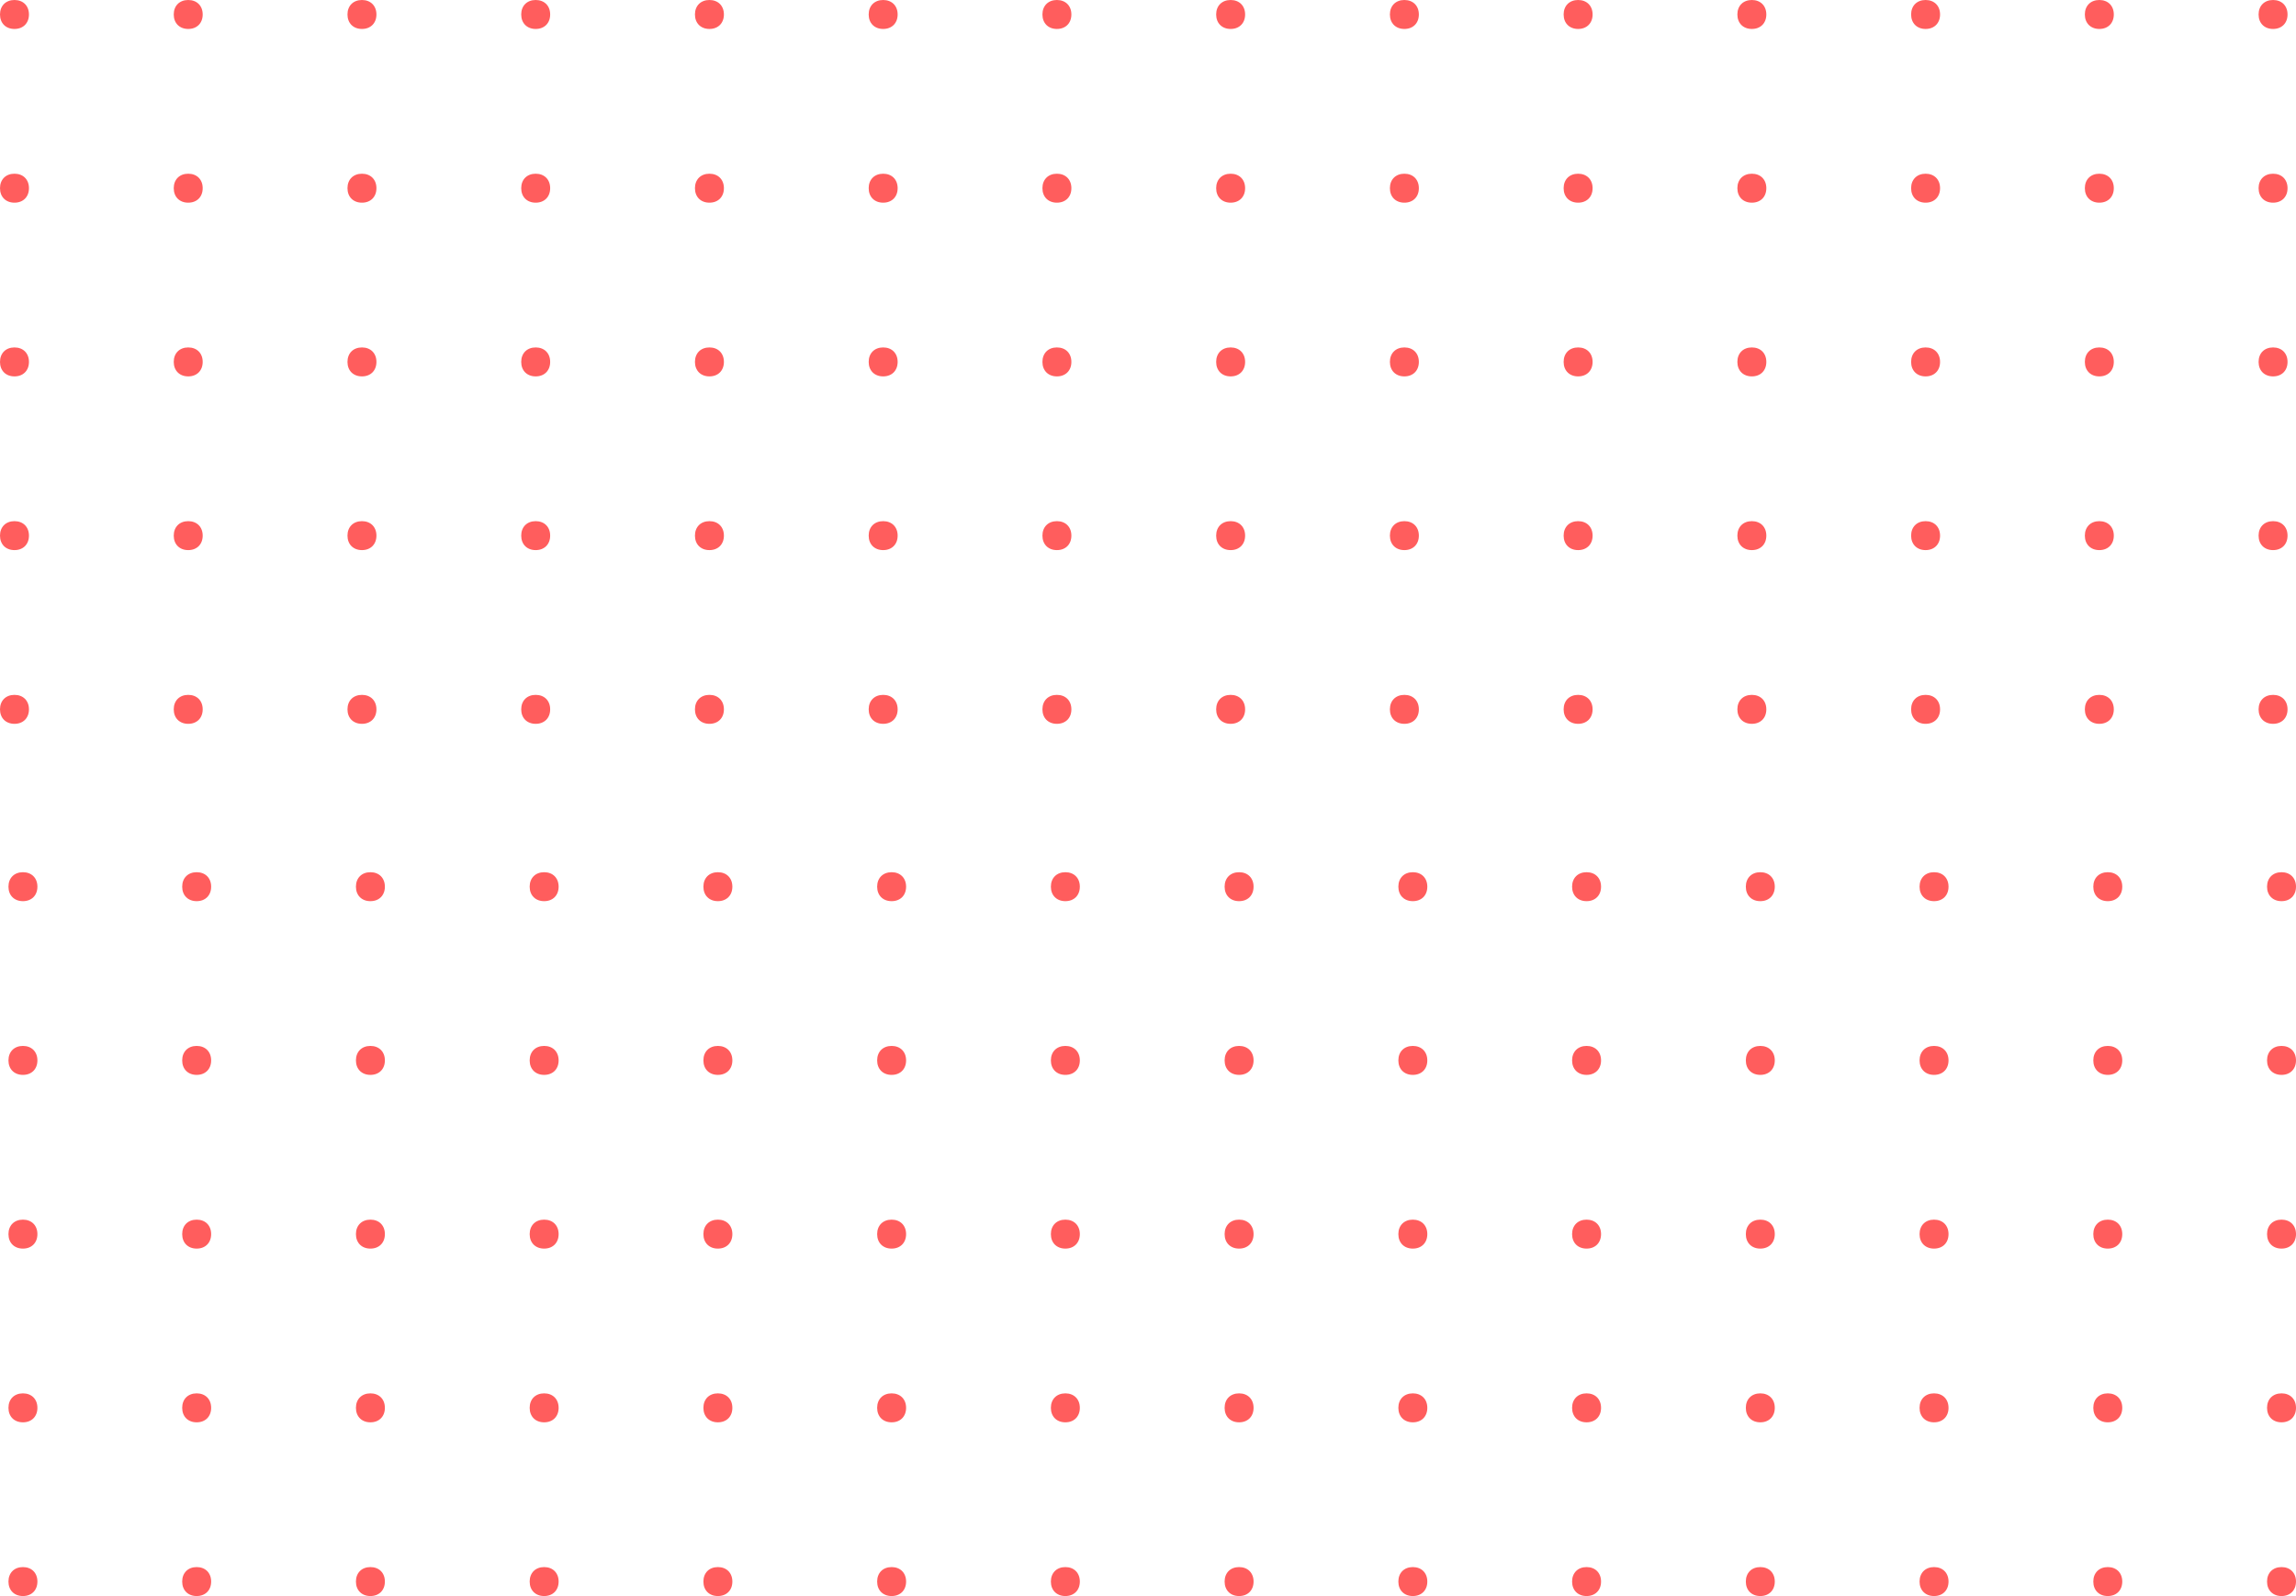 <?xml version="1.0" encoding="UTF-8" standalone="no"?>
<svg
   xmlns:dc="http://purl.org/dc/elements/1.1/"
   xmlns:cc="http://creativecommons.org/ns#"
   xmlns:rdf="http://www.w3.org/1999/02/22-rdf-syntax-ns#"
   xmlns:svg="http://www.w3.org/2000/svg"
   xmlns="http://www.w3.org/2000/svg"
   xmlns:sodipodi="http://sodipodi.sourceforge.net/DTD/sodipodi-0.dtd"
   xmlns:inkscape="http://www.inkscape.org/namespaces/inkscape"
   width="79.292"
   height="55.125"
   viewBox="0 0 79.292 55.125"
   fill="none"
   version="1.1"
   id="svg149"
   sodipodi:docname="Frame.svg"
   inkscape:version="1.0.2-2 (e86c870879, 2021-01-15)">
  <sodipodi:namedview
     pagecolor="#ffffff"
     bordercolor="#666666"
     borderopacity="1"
     objecttolerance="10"
     gridtolerance="10"
     guidetolerance="10"
     inkscape:pageopacity="0"
     inkscape:pageshadow="2"
     inkscape:window-width="1920"
     inkscape:window-height="1051"
     id="namedview151"
     showgrid="false"
     fit-margin-top="0"
     fit-margin-left="0"
     fit-margin-right="0"
     fit-margin-bottom="0"
     inkscape:zoom="2.6193132"
     inkscape:cx="63.976459"
     inkscape:cy="69.602347"
     inkscape:window-x="-9"
     inkscape:window-y="-9"
     inkscape:window-maximized="1"
     inkscape:current-layer="svg149" />
  <g
     clip-path="url(#clip0_2388_21147)"
     id="g142">
    <path
       d="M 78,0.5 C 78,0.8 78.2,1 78.5,1 78.8,1 79,0.8 79,0.5 79,0.2 78.8,0 78.5,-2.18557e-8 78.2,-3.49691e-8 78,0.2 78,0.5 Z"
       fill="#ff5d5d"
       id="path2" />
    <path
       d="M 78,6.5 C 78,6.8 78.2,7 78.5,7 78.8,7 79,6.8 79,6.5 79,6.2 78.8,6 78.5,6 78.2,6 78,6.2 78,6.5 Z"
       fill="#ff5d5d"
       id="path4" />
    <path
       d="M 78,12.5 C 78,12.8 78.2,13 78.5,13 78.8,13 79,12.8 79,12.5 79,12.2 78.8,12 78.5,12 78.2,12 78,12.2 78,12.5 Z"
       fill="#ff5d5d"
       id="path6" />
    <path
       d="M 78,18.5 C 78,18.8 78.2,19 78.5,19 78.8,19 79,18.8 79,18.5 79,18.2 78.8,18 78.5,18 78.2,18 78,18.2 78,18.5 Z"
       fill="#ff5d5d"
       id="path8" />
    <path
       d="M 78,24.5 C 78,24.8 78.2,25 78.5,25 78.8,25 79,24.8 79,24.5 79,24.2 78.8,24 78.5,24 78.2,24 78,24.2 78,24.5 Z"
       fill="#ff5d5d"
       id="path10" />
    <path
       d="M 72,0.5 C 72,0.8 72.2,1 72.5,1 72.8,1 73,0.8 73,0.5 73,0.2 72.8,0 72.5,-2.18557e-8 72.2,-3.49691e-8 72,0.2 72,0.5 Z"
       fill="#ff5d5d"
       id="path12" />
    <path
       d="M 72,6.5 C 72,6.8 72.2,7 72.5,7 72.8,7 73,6.8 73,6.5 73,6.2 72.8,6 72.5,6 72.2,6 72,6.2 72,6.5 Z"
       fill="#ff5d5d"
       id="path14" />
    <path
       d="M 72,12.5 C 72,12.8 72.2,13 72.5,13 72.8,13 73,12.8 73,12.5 73,12.2 72.8,12 72.5,12 72.2,12 72,12.2 72,12.5 Z"
       fill="#ff5d5d"
       id="path16" />
    <path
       d="M 72,18.5 C 72,18.8 72.2,19 72.5,19 72.8,19 73,18.8 73,18.5 73,18.2 72.8,18 72.5,18 72.2,18 72,18.2 72,18.5 Z"
       fill="#ff5d5d"
       id="path18" />
    <path
       d="M 72,24.5 C 72,24.8 72.2,25 72.5,25 72.8,25 73,24.8 73,24.5 73,24.2 72.8,24 72.5,24 72.2,24 72,24.2 72,24.5 Z"
       fill="#ff5d5d"
       id="path20" />
    <path
       d="M 66,0.5 C 66,0.8 66.2,1 66.5,1 66.8,1 67,0.8 67,0.5 67,0.2 66.8,0 66.5,-2.18557e-8 66.2,-3.49691e-8 66,0.2 66,0.5 Z"
       fill="#ff5d5d"
       id="path22" />
    <path
       d="M 66,6.5 C 66,6.8 66.2,7 66.5,7 66.8,7 67,6.8 67,6.5 67,6.2 66.8,6 66.5,6 66.2,6 66,6.2 66,6.5 Z"
       fill="#ff5d5d"
       id="path24" />
    <path
       d="M 66,12.5 C 66,12.8 66.2,13 66.5,13 66.8,13 67,12.8 67,12.5 67,12.2 66.8,12 66.5,12 66.2,12 66,12.2 66,12.5 Z"
       fill="#ff5d5d"
       id="path26" />
    <path
       d="M 66,18.5 C 66,18.8 66.2,19 66.5,19 66.8,19 67,18.8 67,18.5 67,18.2 66.8,18 66.5,18 66.2,18 66,18.2 66,18.5 Z"
       fill="#ff5d5d"
       id="path28" />
    <path
       d="M 66,24.5 C 66,24.8 66.2,25 66.5,25 66.8,25 67,24.8 67,24.5 67,24.2 66.8,24 66.5,24 66.2,24 66,24.2 66,24.5 Z"
       fill="#ff5d5d"
       id="path30" />
    <path
       d="M 60,0.5 C 60,0.8 60.2,1 60.5,1 60.8,1 61,0.8 61,0.5 61,0.2 60.8,0 60.5,-2.18557e-8 60.2,-3.49691e-8 60,0.2 60,0.5 Z"
       fill="#ff5d5d"
       id="path32" />
    <path
       d="M 60,6.5 C 60,6.8 60.2,7 60.5,7 60.8,7 61,6.8 61,6.5 61,6.2 60.8,6 60.5,6 60.2,6 60,6.2 60,6.5 Z"
       fill="#ff5d5d"
       id="path34" />
    <path
       d="M 60,12.5 C 60,12.8 60.2,13 60.5,13 60.8,13 61,12.8 61,12.5 61,12.2 60.8,12 60.5,12 60.2,12 60,12.2 60,12.5 Z"
       fill="#ff5d5d"
       id="path36" />
    <path
       d="M 60,18.5 C 60,18.8 60.2,19 60.5,19 60.8,19 61,18.8 61,18.5 61,18.2 60.8,18 60.5,18 60.2,18 60,18.2 60,18.5 Z"
       fill="#ff5d5d"
       id="path38" />
    <path
       d="M 60,24.5 C 60,24.8 60.2,25 60.5,25 60.8,25 61,24.8 61,24.5 61,24.2 60.8,24 60.5,24 60.2,24 60,24.2 60,24.5 Z"
       fill="#ff5d5d"
       id="path40" />
    <path
       d="M 54,0.5 C 54,0.8 54.2,1 54.5,1 54.8,1 55,0.8 55,0.5 55,0.2 54.8,0 54.5,-2.18557e-8 54.2,-3.49691e-8 54,0.2 54,0.5 Z"
       fill="#ff5d5d"
       id="path42" />
    <path
       d="M 54,6.5 C 54,6.8 54.2,7 54.5,7 54.8,7 55,6.8 55,6.5 55,6.2 54.8,6 54.5,6 54.2,6 54,6.2 54,6.5 Z"
       fill="#ff5d5d"
       id="path44" />
    <path
       d="M 54,12.5 C 54,12.8 54.2,13 54.5,13 54.8,13 55,12.8 55,12.5 55,12.2 54.8,12 54.5,12 54.2,12 54,12.2 54,12.5 Z"
       fill="#ff5d5d"
       id="path46" />
    <path
       d="M 54,18.5 C 54,18.8 54.2,19 54.5,19 54.8,19 55,18.8 55,18.5 55,18.2 54.8,18 54.5,18 54.2,18 54,18.2 54,18.5 Z"
       fill="#ff5d5d"
       id="path48" />
    <path
       d="M 54,24.5 C 54,24.8 54.2,25 54.5,25 54.8,25 55,24.8 55,24.5 55,24.2 54.8,24 54.5,24 54.2,24 54,24.2 54,24.5 Z"
       fill="#ff5d5d"
       id="path50" />
    <path
       d="M 48,0.5 C 48,0.8 48.2,1 48.5,1 48.8,1 49,0.8 49,0.5 49,0.2 48.8,0 48.5,-2.18557e-8 48.2,-3.49691e-8 48,0.2 48,0.5 Z"
       fill="#ff5d5d"
       id="path52" />
    <path
       d="M 48,6.5 C 48,6.8 48.2,7 48.5,7 48.8,7 49,6.8 49,6.5 49,6.2 48.8,6 48.5,6 48.2,6 48,6.2 48,6.5 Z"
       fill="#ff5d5d"
       id="path54" />
    <path
       d="M 48,12.5 C 48,12.8 48.2,13 48.5,13 48.8,13 49,12.8 49,12.5 49,12.2 48.8,12 48.5,12 48.2,12 48,12.2 48,12.5 Z"
       fill="#ff5d5d"
       id="path56" />
    <path
       d="M 48,18.5 C 48,18.8 48.2,19 48.5,19 48.8,19 49,18.8 49,18.5 49,18.2 48.8,18 48.5,18 48.2,18 48,18.2 48,18.5 Z"
       fill="#ff5d5d"
       id="path58" />
    <path
       d="M 48,24.5 C 48,24.8 48.2,25 48.5,25 48.8,25 49,24.8 49,24.5 49,24.2 48.8,24 48.5,24 48.2,24 48,24.2 48,24.5 Z"
       fill="#ff5d5d"
       id="path60" />
    <path
       d="M 42,0.5 C 42,0.8 42.2,1 42.5,1 42.8,1 43,0.8 43,0.5 43,0.2 42.8,0 42.5,-2.18557e-8 42.2,-3.49691e-8 42,0.2 42,0.5 Z"
       fill="#ff5d5d"
       id="path62" />
    <path
       d="M 42,6.5 C 42,6.8 42.2,7 42.5,7 42.8,7 43,6.8 43,6.5 43,6.2 42.8,6 42.5,6 42.2,6 42,6.2 42,6.5 Z"
       fill="#ff5d5d"
       id="path64" />
    <path
       d="M 42,12.5 C 42,12.8 42.2,13 42.5,13 42.8,13 43,12.8 43,12.5 43,12.2 42.8,12 42.5,12 42.2,12 42,12.2 42,12.5 Z"
       fill="#ff5d5d"
       id="path66" />
    <path
       d="M 42,18.5 C 42,18.8 42.2,19 42.5,19 42.8,19 43,18.8 43,18.5 43,18.2 42.8,18 42.5,18 42.2,18 42,18.2 42,18.5 Z"
       fill="#ff5d5d"
       id="path68" />
    <path
       d="M 42,24.5 C 42,24.8 42.2,25 42.5,25 42.8,25 43,24.8 43,24.5 43,24.2 42.8,24 42.5,24 42.2,24 42,24.2 42,24.5 Z"
       fill="#ff5d5d"
       id="path70" />
    <path
       d="M 36,0.5 C 36,0.8 36.2,1 36.5,1 36.8,1 37,0.8 37,0.5 37,0.2 36.8,0 36.5,-2.18557e-8 36.2,-3.49691e-8 36,0.2 36,0.5 Z"
       fill="#ff5d5d"
       id="path72" />
    <path
       d="M 36,6.5 C 36,6.8 36.2,7 36.5,7 36.8,7 37,6.8 37,6.5 37,6.2 36.8,6 36.5,6 36.2,6 36,6.2 36,6.5 Z"
       fill="#ff5d5d"
       id="path74" />
    <path
       d="M 36,12.5 C 36,12.8 36.2,13 36.5,13 36.8,13 37,12.8 37,12.5 37,12.2 36.8,12 36.5,12 36.2,12 36,12.2 36,12.5 Z"
       fill="#ff5d5d"
       id="path76" />
    <path
       d="M 36,18.5 C 36,18.8 36.2,19 36.5,19 36.8,19 37,18.8 37,18.5 37,18.2 36.8,18 36.5,18 36.2,18 36,18.2 36,18.5 Z"
       fill="#ff5d5d"
       id="path78" />
    <path
       d="M 36,24.5 C 36,24.8 36.2,25 36.5,25 36.8,25 37,24.8 37,24.5 37,24.2 36.8,24 36.5,24 36.2,24 36,24.2 36,24.5 Z"
       fill="#ff5d5d"
       id="path80" />
    <path
       d="M 30,0.5 C 30,0.8 30.2,1 30.5,1 30.8,1 31,0.8 31,0.5 31,0.2 30.8,0 30.5,-2.18557e-8 30.2,-3.49691e-8 30,0.2 30,0.5 Z"
       fill="#ff5d5d"
       id="path82" />
    <path
       d="M 30,6.5 C 30,6.8 30.2,7 30.5,7 30.8,7 31,6.8 31,6.5 31,6.2 30.8,6 30.5,6 30.2,6 30,6.2 30,6.5 Z"
       fill="#ff5d5d"
       id="path84" />
    <path
       d="M 30,12.5 C 30,12.8 30.2,13 30.5,13 30.8,13 31,12.8 31,12.5 31,12.2 30.8,12 30.5,12 30.2,12 30,12.2 30,12.5 Z"
       fill="#ff5d5d"
       id="path86" />
    <path
       d="M 30,18.5 C 30,18.8 30.2,19 30.5,19 30.8,19 31,18.8 31,18.5 31,18.2 30.8,18 30.5,18 30.2,18 30,18.2 30,18.5 Z"
       fill="#ff5d5d"
       id="path88" />
    <path
       d="M 30,24.5 C 30,24.8 30.2,25 30.5,25 30.8,25 31,24.8 31,24.5 31,24.2 30.8,24 30.5,24 30.2,24 30,24.2 30,24.5 Z"
       fill="#ff5d5d"
       id="path90" />
    <path
       d="M 24,0.5 C 24,0.8 24.2,1 24.5,1 24.8,1 25,0.8 25,0.5 25,0.2 24.8,0 24.5,-2.18557e-8 24.2,-3.49691e-8 24,0.2 24,0.5 Z"
       fill="#ff5d5d"
       id="path92" />
    <path
       d="M 24,6.5 C 24,6.8 24.2,7 24.5,7 24.8,7 25,6.8 25,6.5 25,6.2 24.8,6 24.5,6 24.2,6 24,6.2 24,6.5 Z"
       fill="#ff5d5d"
       id="path94" />
    <path
       d="M 24,12.5 C 24,12.8 24.2,13 24.5,13 24.8,13 25,12.8 25,12.5 25,12.2 24.8,12 24.5,12 24.2,12 24,12.2 24,12.5 Z"
       fill="#ff5d5d"
       id="path96" />
    <path
       d="M 24,18.5 C 24,18.8 24.2,19 24.5,19 24.8,19 25,18.8 25,18.5 25,18.2 24.8,18 24.5,18 24.2,18 24,18.2 24,18.5 Z"
       fill="#ff5d5d"
       id="path98" />
    <path
       d="M 24,24.5 C 24,24.8 24.2,25 24.5,25 24.8,25 25,24.8 25,24.5 25,24.2 24.8,24 24.5,24 24.2,24 24,24.2 24,24.5 Z"
       fill="#ff5d5d"
       id="path100" />
    <path
       d="M 18,0.5 C 18,0.8 18.2,1 18.5,1 18.8,1 19,0.8 19,0.5 19,0.2 18.8,0 18.5,-2.18557e-8 18.2,-3.49691e-8 18,0.2 18,0.5 Z"
       fill="#ff5d5d"
       id="path102" />
    <path
       d="M 18,6.5 C 18,6.8 18.2,7 18.5,7 18.8,7 19,6.8 19,6.5 19,6.2 18.8,6 18.5,6 18.2,6 18,6.2 18,6.5 Z"
       fill="#ff5d5d"
       id="path104" />
    <path
       d="M 18,12.5 C 18,12.8 18.2,13 18.5,13 18.8,13 19,12.8 19,12.5 19,12.2 18.8,12 18.5,12 18.2,12 18,12.2 18,12.5 Z"
       fill="#ff5d5d"
       id="path106" />
    <path
       d="M 18,18.5 C 18,18.8 18.2,19 18.5,19 18.8,19 19,18.8 19,18.5 19,18.2 18.8,18 18.5,18 18.2,18 18,18.2 18,18.5 Z"
       fill="#ff5d5d"
       id="path108" />
    <path
       d="M 18,24.5 C 18,24.8 18.2,25 18.5,25 18.8,25 19,24.8 19,24.5 19,24.2 18.8,24 18.5,24 18.2,24 18,24.2 18,24.5 Z"
       fill="#ff5d5d"
       id="path110" />
    <path
       d="M 12,0.5 C 12,0.8 12.2,1 12.5,1 12.8,1 13,0.8 13,0.5 13,0.2 12.8,0 12.5,-2.18557e-8 12.2,-3.49691e-8 12,0.2 12,0.5 Z"
       fill="#ff5d5d"
       id="path112" />
    <path
       d="M 12,6.5 C 12,6.8 12.2,7 12.5,7 12.8,7 13,6.8 13,6.5 13,6.2 12.8,6 12.5,6 12.2,6 12,6.2 12,6.5 Z"
       fill="#ff5d5d"
       id="path114" />
    <path
       d="M 12,12.5 C 12,12.8 12.2,13 12.5,13 12.8,13 13,12.8 13,12.5 13,12.2 12.8,12 12.5,12 12.2,12 12,12.2 12,12.5 Z"
       fill="#ff5d5d"
       id="path116" />
    <path
       d="M 12,18.5 C 12,18.8 12.2,19 12.5,19 12.8,19 13,18.8 13,18.5 13,18.2 12.8,18 12.5,18 12.2,18 12,18.2 12,18.5 Z"
       fill="#ff5d5d"
       id="path118" />
    <path
       d="M 12,24.5 C 12,24.8 12.2,25 12.5,25 12.8,25 13,24.8 13,24.5 13,24.2 12.8,24 12.5,24 12.2,24 12,24.2 12,24.5 Z"
       fill="#ff5d5d"
       id="path120" />
    <path
       d="M 6,0.5 C 6,0.8 6.2,1 6.5,1 6.8,1 7,0.8 7,0.5 7,0.2 6.8,0 6.5,-2.18557e-8 6.2,-3.49691e-8 6,0.2 6,0.5 Z"
       fill="#ff5d5d"
       id="path122" />
    <path
       d="M 6,6.5 C 6,6.8 6.2,7 6.5,7 6.8,7 7,6.8 7,6.5 7,6.2 6.8,6 6.5,6 6.2,6 6,6.2 6,6.5 Z"
       fill="#ff5d5d"
       id="path124" />
    <path
       d="M 6,12.5 C 6,12.8 6.2,13 6.5,13 6.8,13 7,12.8 7,12.5 7,12.2 6.8,12 6.5,12 6.2,12 6,12.2 6,12.5 Z"
       fill="#ff5d5d"
       id="path126" />
    <path
       d="M 6,18.5 C 6,18.8 6.2,19 6.5,19 6.8,19 7,18.8 7,18.5 7,18.2 6.8,18 6.5,18 6.2,18 6,18.2 6,18.5 Z"
       fill="#ff5d5d"
       id="path128" />
    <path
       d="M 6,24.5 C 6,24.8 6.2,25 6.5,25 6.8,25 7,24.8 7,24.5 7,24.2 6.8,24 6.5,24 6.2,24 6,24.2 6,24.5 Z"
       fill="#ff5d5d"
       id="path130" />
    <path
       d="M -2.18557e-8,0.5 C -3.49691e-8,0.8 0.2,1 0.5,1 0.8,1 1,0.8 1,0.5 1,0.2 0.8,0 0.5,-2.18557e-8 0.2,-3.49691e-8 0,0.2 -2.18557e-8,0.5 Z"
       fill="#ff5d5d"
       id="path132" />
    <path
       d="M -2.18557e-8,6.5 C -3.49691e-8,6.8 0.2,7 0.5,7 0.8,7 1,6.8 1,6.5 1,6.2 0.8,6 0.5,6 0.2,6 0,6.2 -2.18557e-8,6.5 Z"
       fill="#ff5d5d"
       id="path134" />
    <path
       d="M -2.18557e-8,12.5 C -3.49691e-8,12.8 0.2,13 0.5,13 0.8,13 1,12.8 1,12.5 1,12.2 0.8,12 0.5,12 0.2,12 0,12.2 -2.18557e-8,12.5 Z"
       fill="#ff5d5d"
       id="path136" />
    <path
       d="M -2.18557e-8,18.5 C -3.49691e-8,18.8 0.2,19 0.5,19 0.8,19 1,18.8 1,18.5 1,18.2 0.8,18 0.5,18 0.2,18 0,18.2 -2.18557e-8,18.5 Z"
       fill="#ff5d5d"
       id="path138" />
    <path
       d="M -2.18557e-8,24.5 C -3.49691e-8,24.8 0.2,25 0.5,25 0.8,25 1,24.8 1,24.5 1,24.2 0.8,24 0.5,24 0.2,24 0,24.2 -2.18557e-8,24.5 Z"
       fill="#ff5d5d"
       id="path140" />
  </g>
  <defs
     id="defs147">
    <clipPath
       id="clip0_2388_21147">
      <rect
         width="25"
         height="97"
         fill="#ffffff"
         transform="rotate(90,48.5,48.5)"
         id="rect144"
         x="0"
         y="0" />
    </clipPath>
    <clipPath
       id="clip0_2388_21147-5">
      <rect
         width="25"
         height="97"
         fill="#ffffff"
         transform="rotate(90,48.5,48.5)"
         id="rect144-6"
         x="0"
         y="0" />
    </clipPath>
  </defs>
  <g
     clip-path="url(#clip0_2388_21147-5)"
     id="g142-2"
     transform="translate(0.292,30.125)">
    <path
       d="M 78,0.5 C 78,0.8 78.2,1 78.5,1 78.8,1 79,0.8 79,0.5 79,0.2 78.8,0 78.5,-2.18557e-8 78.2,-3.49691e-8 78,0.2 78,0.5 Z"
       fill="#ff5d5d"
       id="path2-8" />
    <path
       d="M 78,6.5 C 78,6.8 78.2,7 78.5,7 78.8,7 79,6.8 79,6.5 79,6.2 78.8,6 78.5,6 78.2,6 78,6.2 78,6.5 Z"
       fill="#ff5d5d"
       id="path4-2" />
    <path
       d="M 78,12.5 C 78,12.8 78.2,13 78.5,13 78.8,13 79,12.8 79,12.5 79,12.2 78.8,12 78.5,12 78.2,12 78,12.2 78,12.5 Z"
       fill="#ff5d5d"
       id="path6-2" />
    <path
       d="M 78,18.5 C 78,18.8 78.2,19 78.5,19 78.8,19 79,18.8 79,18.5 79,18.2 78.8,18 78.5,18 78.2,18 78,18.2 78,18.5 Z"
       fill="#ff5d5d"
       id="path8-7" />
    <path
       d="M 78,24.5 C 78,24.8 78.2,25 78.5,25 78.8,25 79,24.8 79,24.5 79,24.2 78.8,24 78.5,24 78.2,24 78,24.2 78,24.5 Z"
       fill="#ff5d5d"
       id="path10-2" />
    <path
       d="M 72,0.5 C 72,0.8 72.2,1 72.5,1 72.8,1 73,0.8 73,0.5 73,0.2 72.8,0 72.5,-2.18557e-8 72.2,-3.49691e-8 72,0.2 72,0.5 Z"
       fill="#ff5d5d"
       id="path12-6" />
    <path
       d="M 72,6.5 C 72,6.8 72.2,7 72.5,7 72.8,7 73,6.8 73,6.5 73,6.2 72.8,6 72.5,6 72.2,6 72,6.2 72,6.5 Z"
       fill="#ff5d5d"
       id="path14-1" />
    <path
       d="M 72,12.5 C 72,12.8 72.2,13 72.5,13 72.8,13 73,12.8 73,12.5 73,12.2 72.8,12 72.5,12 72.2,12 72,12.2 72,12.5 Z"
       fill="#ff5d5d"
       id="path16-6" />
    <path
       d="M 72,18.5 C 72,18.8 72.2,19 72.5,19 72.8,19 73,18.8 73,18.5 73,18.2 72.8,18 72.5,18 72.2,18 72,18.2 72,18.5 Z"
       fill="#ff5d5d"
       id="path18-2" />
    <path
       d="M 72,24.5 C 72,24.8 72.2,25 72.5,25 72.8,25 73,24.8 73,24.5 73,24.2 72.8,24 72.5,24 72.2,24 72,24.2 72,24.5 Z"
       fill="#ff5d5d"
       id="path20-8" />
    <path
       d="M 66,0.5 C 66,0.8 66.2,1 66.5,1 66.8,1 67,0.8 67,0.5 67,0.2 66.8,0 66.5,-2.18557e-8 66.2,-3.49691e-8 66,0.2 66,0.5 Z"
       fill="#ff5d5d"
       id="path22-7" />
    <path
       d="M 66,6.5 C 66,6.8 66.2,7 66.5,7 66.8,7 67,6.8 67,6.5 67,6.2 66.8,6 66.5,6 66.2,6 66,6.2 66,6.5 Z"
       fill="#ff5d5d"
       id="path24-1" />
    <path
       d="M 66,12.5 C 66,12.8 66.2,13 66.5,13 66.8,13 67,12.8 67,12.5 67,12.2 66.8,12 66.5,12 66.2,12 66,12.2 66,12.5 Z"
       fill="#ff5d5d"
       id="path26-9" />
    <path
       d="M 66,18.5 C 66,18.8 66.2,19 66.5,19 66.8,19 67,18.8 67,18.5 67,18.2 66.8,18 66.5,18 66.2,18 66,18.2 66,18.5 Z"
       fill="#ff5d5d"
       id="path28-3" />
    <path
       d="M 66,24.5 C 66,24.8 66.2,25 66.5,25 66.8,25 67,24.8 67,24.5 67,24.2 66.8,24 66.5,24 66.2,24 66,24.2 66,24.5 Z"
       fill="#ff5d5d"
       id="path30-2" />
    <path
       d="M 60,0.5 C 60,0.8 60.2,1 60.5,1 60.8,1 61,0.8 61,0.5 61,0.2 60.8,0 60.5,-2.18557e-8 60.2,-3.49691e-8 60,0.2 60,0.5 Z"
       fill="#ff5d5d"
       id="path32-3" />
    <path
       d="M 60,6.5 C 60,6.8 60.2,7 60.5,7 60.8,7 61,6.8 61,6.5 61,6.2 60.8,6 60.5,6 60.2,6 60,6.2 60,6.5 Z"
       fill="#ff5d5d"
       id="path34-6" />
    <path
       d="M 60,12.5 C 60,12.8 60.2,13 60.5,13 60.8,13 61,12.8 61,12.5 61,12.2 60.8,12 60.5,12 60.2,12 60,12.2 60,12.5 Z"
       fill="#ff5d5d"
       id="path36-4" />
    <path
       d="M 60,18.5 C 60,18.8 60.2,19 60.5,19 60.8,19 61,18.8 61,18.5 61,18.2 60.8,18 60.5,18 60.2,18 60,18.2 60,18.5 Z"
       fill="#ff5d5d"
       id="path38-6" />
    <path
       d="M 60,24.5 C 60,24.8 60.2,25 60.5,25 60.8,25 61,24.8 61,24.5 61,24.2 60.8,24 60.5,24 60.2,24 60,24.2 60,24.5 Z"
       fill="#ff5d5d"
       id="path40-7" />
    <path
       d="M 54,0.5 C 54,0.8 54.2,1 54.5,1 54.8,1 55,0.8 55,0.5 55,0.2 54.8,0 54.5,-2.18557e-8 54.2,-3.49691e-8 54,0.2 54,0.5 Z"
       fill="#ff5d5d"
       id="path42-4" />
    <path
       d="M 54,6.5 C 54,6.8 54.2,7 54.5,7 54.8,7 55,6.8 55,6.5 55,6.2 54.8,6 54.5,6 54.2,6 54,6.2 54,6.5 Z"
       fill="#ff5d5d"
       id="path44-1" />
    <path
       d="M 54,12.5 C 54,12.8 54.2,13 54.5,13 54.8,13 55,12.8 55,12.5 55,12.2 54.8,12 54.5,12 54.2,12 54,12.2 54,12.5 Z"
       fill="#ff5d5d"
       id="path46-2" />
    <path
       d="M 54,18.5 C 54,18.8 54.2,19 54.5,19 54.8,19 55,18.8 55,18.5 55,18.2 54.8,18 54.5,18 54.2,18 54,18.2 54,18.5 Z"
       fill="#ff5d5d"
       id="path48-5" />
    <path
       d="M 54,24.5 C 54,24.8 54.2,25 54.5,25 54.8,25 55,24.8 55,24.5 55,24.2 54.8,24 54.5,24 54.2,24 54,24.2 54,24.5 Z"
       fill="#ff5d5d"
       id="path50-7" />
    <path
       d="M 48,0.5 C 48,0.8 48.2,1 48.5,1 48.8,1 49,0.8 49,0.5 49,0.2 48.8,0 48.5,-2.18557e-8 48.2,-3.49691e-8 48,0.2 48,0.5 Z"
       fill="#ff5d5d"
       id="path52-9" />
    <path
       d="M 48,6.5 C 48,6.8 48.2,7 48.5,7 48.8,7 49,6.8 49,6.5 49,6.2 48.8,6 48.5,6 48.2,6 48,6.2 48,6.5 Z"
       fill="#ff5d5d"
       id="path54-4" />
    <path
       d="M 48,12.5 C 48,12.8 48.2,13 48.5,13 48.8,13 49,12.8 49,12.5 49,12.2 48.8,12 48.5,12 48.2,12 48,12.2 48,12.5 Z"
       fill="#ff5d5d"
       id="path56-6" />
    <path
       d="M 48,18.5 C 48,18.8 48.2,19 48.5,19 48.8,19 49,18.8 49,18.5 49,18.2 48.8,18 48.5,18 48.2,18 48,18.2 48,18.5 Z"
       fill="#ff5d5d"
       id="path58-3" />
    <path
       d="M 48,24.5 C 48,24.8 48.2,25 48.5,25 48.8,25 49,24.8 49,24.5 49,24.2 48.8,24 48.5,24 48.2,24 48,24.2 48,24.5 Z"
       fill="#ff5d5d"
       id="path60-1" />
    <path
       d="M 42,0.5 C 42,0.8 42.2,1 42.5,1 42.8,1 43,0.8 43,0.5 43,0.2 42.8,0 42.5,-2.18557e-8 42.2,-3.49691e-8 42,0.2 42,0.5 Z"
       fill="#ff5d5d"
       id="path62-5" />
    <path
       d="M 42,6.5 C 42,6.8 42.2,7 42.5,7 42.8,7 43,6.8 43,6.5 43,6.2 42.8,6 42.5,6 42.2,6 42,6.2 42,6.5 Z"
       fill="#ff5d5d"
       id="path64-6" />
    <path
       d="M 42,12.5 C 42,12.8 42.2,13 42.5,13 42.8,13 43,12.8 43,12.5 43,12.2 42.8,12 42.5,12 42.2,12 42,12.2 42,12.5 Z"
       fill="#ff5d5d"
       id="path66-6" />
    <path
       d="M 42,18.5 C 42,18.8 42.2,19 42.5,19 42.8,19 43,18.8 43,18.5 43,18.2 42.8,18 42.5,18 42.2,18 42,18.2 42,18.5 Z"
       fill="#ff5d5d"
       id="path68-1" />
    <path
       d="M 42,24.5 C 42,24.8 42.2,25 42.5,25 42.8,25 43,24.8 43,24.5 43,24.2 42.8,24 42.5,24 42.2,24 42,24.2 42,24.5 Z"
       fill="#ff5d5d"
       id="path70-0" />
    <path
       d="M 36,0.5 C 36,0.8 36.2,1 36.5,1 36.8,1 37,0.8 37,0.5 37,0.2 36.8,0 36.5,-2.18557e-8 36.2,-3.49691e-8 36,0.2 36,0.5 Z"
       fill="#ff5d5d"
       id="path72-1" />
    <path
       d="M 36,6.5 C 36,6.8 36.2,7 36.5,7 36.8,7 37,6.8 37,6.5 37,6.2 36.8,6 36.5,6 36.2,6 36,6.2 36,6.5 Z"
       fill="#ff5d5d"
       id="path74-5" />
    <path
       d="M 36,12.5 C 36,12.8 36.2,13 36.5,13 36.8,13 37,12.8 37,12.5 37,12.2 36.8,12 36.5,12 36.2,12 36,12.2 36,12.5 Z"
       fill="#ff5d5d"
       id="path76-2" />
    <path
       d="M 36,18.5 C 36,18.8 36.2,19 36.5,19 36.8,19 37,18.8 37,18.5 37,18.2 36.8,18 36.5,18 36.2,18 36,18.2 36,18.5 Z"
       fill="#ff5d5d"
       id="path78-2" />
    <path
       d="M 36,24.5 C 36,24.8 36.2,25 36.5,25 36.8,25 37,24.8 37,24.5 37,24.2 36.8,24 36.5,24 36.2,24 36,24.2 36,24.5 Z"
       fill="#ff5d5d"
       id="path80-6" />
    <path
       d="M 30,0.5 C 30,0.8 30.2,1 30.5,1 30.8,1 31,0.8 31,0.5 31,0.2 30.8,0 30.5,-2.18557e-8 30.2,-3.49691e-8 30,0.2 30,0.5 Z"
       fill="#ff5d5d"
       id="path82-8" />
    <path
       d="M 30,6.5 C 30,6.8 30.2,7 30.5,7 30.8,7 31,6.8 31,6.5 31,6.2 30.8,6 30.5,6 30.2,6 30,6.2 30,6.5 Z"
       fill="#ff5d5d"
       id="path84-1" />
    <path
       d="M 30,12.5 C 30,12.8 30.2,13 30.5,13 30.8,13 31,12.8 31,12.5 31,12.2 30.8,12 30.5,12 30.2,12 30,12.2 30,12.5 Z"
       fill="#ff5d5d"
       id="path86-8" />
    <path
       d="M 30,18.5 C 30,18.8 30.2,19 30.5,19 30.8,19 31,18.8 31,18.5 31,18.2 30.8,18 30.5,18 30.2,18 30,18.2 30,18.5 Z"
       fill="#ff5d5d"
       id="path88-4" />
    <path
       d="M 30,24.5 C 30,24.8 30.2,25 30.5,25 30.8,25 31,24.8 31,24.5 31,24.2 30.8,24 30.5,24 30.2,24 30,24.2 30,24.5 Z"
       fill="#ff5d5d"
       id="path90-8" />
    <path
       d="M 24,0.5 C 24,0.8 24.2,1 24.5,1 24.8,1 25,0.8 25,0.5 25,0.2 24.8,0 24.5,-2.18557e-8 24.2,-3.49691e-8 24,0.2 24,0.5 Z"
       fill="#ff5d5d"
       id="path92-1" />
    <path
       d="M 24,6.5 C 24,6.8 24.2,7 24.5,7 24.8,7 25,6.8 25,6.5 25,6.2 24.8,6 24.5,6 24.2,6 24,6.2 24,6.5 Z"
       fill="#ff5d5d"
       id="path94-7" />
    <path
       d="M 24,12.5 C 24,12.8 24.2,13 24.5,13 24.8,13 25,12.8 25,12.5 25,12.2 24.8,12 24.5,12 24.2,12 24,12.2 24,12.5 Z"
       fill="#ff5d5d"
       id="path96-6" />
    <path
       d="M 24,18.5 C 24,18.8 24.2,19 24.5,19 24.8,19 25,18.8 25,18.5 25,18.2 24.8,18 24.5,18 24.2,18 24,18.2 24,18.5 Z"
       fill="#ff5d5d"
       id="path98-1" />
    <path
       d="M 24,24.5 C 24,24.8 24.2,25 24.5,25 24.8,25 25,24.8 25,24.5 25,24.2 24.8,24 24.5,24 24.2,24 24,24.2 24,24.5 Z"
       fill="#ff5d5d"
       id="path100-2" />
    <path
       d="M 18,0.5 C 18,0.8 18.2,1 18.5,1 18.8,1 19,0.8 19,0.5 19,0.2 18.8,0 18.5,-2.18557e-8 18.2,-3.49691e-8 18,0.2 18,0.5 Z"
       fill="#ff5d5d"
       id="path102-4" />
    <path
       d="M 18,6.5 C 18,6.8 18.2,7 18.5,7 18.8,7 19,6.8 19,6.5 19,6.2 18.8,6 18.5,6 18.2,6 18,6.2 18,6.5 Z"
       fill="#ff5d5d"
       id="path104-2" />
    <path
       d="M 18,12.5 C 18,12.8 18.2,13 18.5,13 18.8,13 19,12.8 19,12.5 19,12.2 18.8,12 18.5,12 18.2,12 18,12.2 18,12.5 Z"
       fill="#ff5d5d"
       id="path106-1" />
    <path
       d="M 18,18.5 C 18,18.8 18.2,19 18.5,19 18.8,19 19,18.8 19,18.5 19,18.2 18.8,18 18.5,18 18.2,18 18,18.2 18,18.5 Z"
       fill="#ff5d5d"
       id="path108-3" />
    <path
       d="M 18,24.5 C 18,24.8 18.2,25 18.5,25 18.8,25 19,24.8 19,24.5 19,24.2 18.8,24 18.5,24 18.2,24 18,24.2 18,24.5 Z"
       fill="#ff5d5d"
       id="path110-9" />
    <path
       d="M 12,0.5 C 12,0.8 12.2,1 12.5,1 12.8,1 13,0.8 13,0.5 13,0.2 12.8,0 12.5,-2.18557e-8 12.2,-3.49691e-8 12,0.2 12,0.5 Z"
       fill="#ff5d5d"
       id="path112-6" />
    <path
       d="M 12,6.5 C 12,6.8 12.2,7 12.5,7 12.8,7 13,6.8 13,6.5 13,6.2 12.8,6 12.5,6 12.2,6 12,6.2 12,6.5 Z"
       fill="#ff5d5d"
       id="path114-6" />
    <path
       d="M 12,12.5 C 12,12.8 12.2,13 12.5,13 12.8,13 13,12.8 13,12.5 13,12.2 12.8,12 12.5,12 12.2,12 12,12.2 12,12.5 Z"
       fill="#ff5d5d"
       id="path116-8" />
    <path
       d="M 12,18.5 C 12,18.8 12.2,19 12.5,19 12.8,19 13,18.8 13,18.5 13,18.2 12.8,18 12.5,18 12.2,18 12,18.2 12,18.5 Z"
       fill="#ff5d5d"
       id="path118-1" />
    <path
       d="M 12,24.5 C 12,24.8 12.2,25 12.5,25 12.8,25 13,24.8 13,24.5 13,24.2 12.8,24 12.5,24 12.2,24 12,24.2 12,24.5 Z"
       fill="#ff5d5d"
       id="path120-7" />
    <path
       d="M 6,0.5 C 6,0.8 6.2,1 6.5,1 6.8,1 7,0.8 7,0.5 7,0.2 6.8,0 6.5,-2.18557e-8 6.2,-3.49691e-8 6,0.2 6,0.5 Z"
       fill="#ff5d5d"
       id="path122-3" />
    <path
       d="M 6,6.5 C 6,6.8 6.2,7 6.5,7 6.8,7 7,6.8 7,6.5 7,6.2 6.8,6 6.5,6 6.2,6 6,6.2 6,6.5 Z"
       fill="#ff5d5d"
       id="path124-3" />
    <path
       d="M 6,12.5 C 6,12.8 6.2,13 6.5,13 6.8,13 7,12.8 7,12.5 7,12.2 6.8,12 6.5,12 6.2,12 6,12.2 6,12.5 Z"
       fill="#ff5d5d"
       id="path126-9" />
    <path
       d="M 6,18.5 C 6,18.8 6.2,19 6.5,19 6.8,19 7,18.8 7,18.5 7,18.2 6.8,18 6.5,18 6.2,18 6,18.2 6,18.5 Z"
       fill="#ff5d5d"
       id="path128-8" />
    <path
       d="M 6,24.5 C 6,24.8 6.2,25 6.5,25 6.8,25 7,24.8 7,24.5 7,24.2 6.8,24 6.5,24 6.2,24 6,24.2 6,24.5 Z"
       fill="#ff5d5d"
       id="path130-5" />
    <path
       d="M -2.18557e-8,0.5 C -3.49691e-8,0.8 0.2,1 0.5,1 0.8,1 1,0.8 1,0.5 1,0.2 0.8,0 0.5,-2.18557e-8 0.2,-3.49691e-8 0,0.2 -2.18557e-8,0.5 Z"
       fill="#ff5d5d"
       id="path132-9" />
    <path
       d="M -2.18557e-8,6.5 C -3.49691e-8,6.8 0.2,7 0.5,7 0.8,7 1,6.8 1,6.5 1,6.2 0.8,6 0.5,6 0.2,6 0,6.2 -2.18557e-8,6.5 Z"
       fill="#ff5d5d"
       id="path134-7" />
    <path
       d="M -2.18557e-8,12.5 C -3.49691e-8,12.8 0.2,13 0.5,13 0.8,13 1,12.8 1,12.5 1,12.2 0.8,12 0.5,12 0.2,12 0,12.2 -2.18557e-8,12.5 Z"
       fill="#ff5d5d"
       id="path136-6" />
    <path
       d="M -2.18557e-8,18.5 C -3.49691e-8,18.8 0.2,19 0.5,19 0.8,19 1,18.8 1,18.5 1,18.2 0.8,18 0.5,18 0.2,18 0,18.2 -2.18557e-8,18.5 Z"
       fill="#ff5d5d"
       id="path138-9" />
    <path
       d="M -2.18557e-8,24.5 C -3.49691e-8,24.8 0.2,25 0.5,25 0.8,25 1,24.8 1,24.5 1,24.2 0.8,24 0.5,24 0.2,24 0,24.2 -2.18557e-8,24.5 Z"
       fill="#ff5d5d"
       id="path140-0" />
  </g>
</svg>
